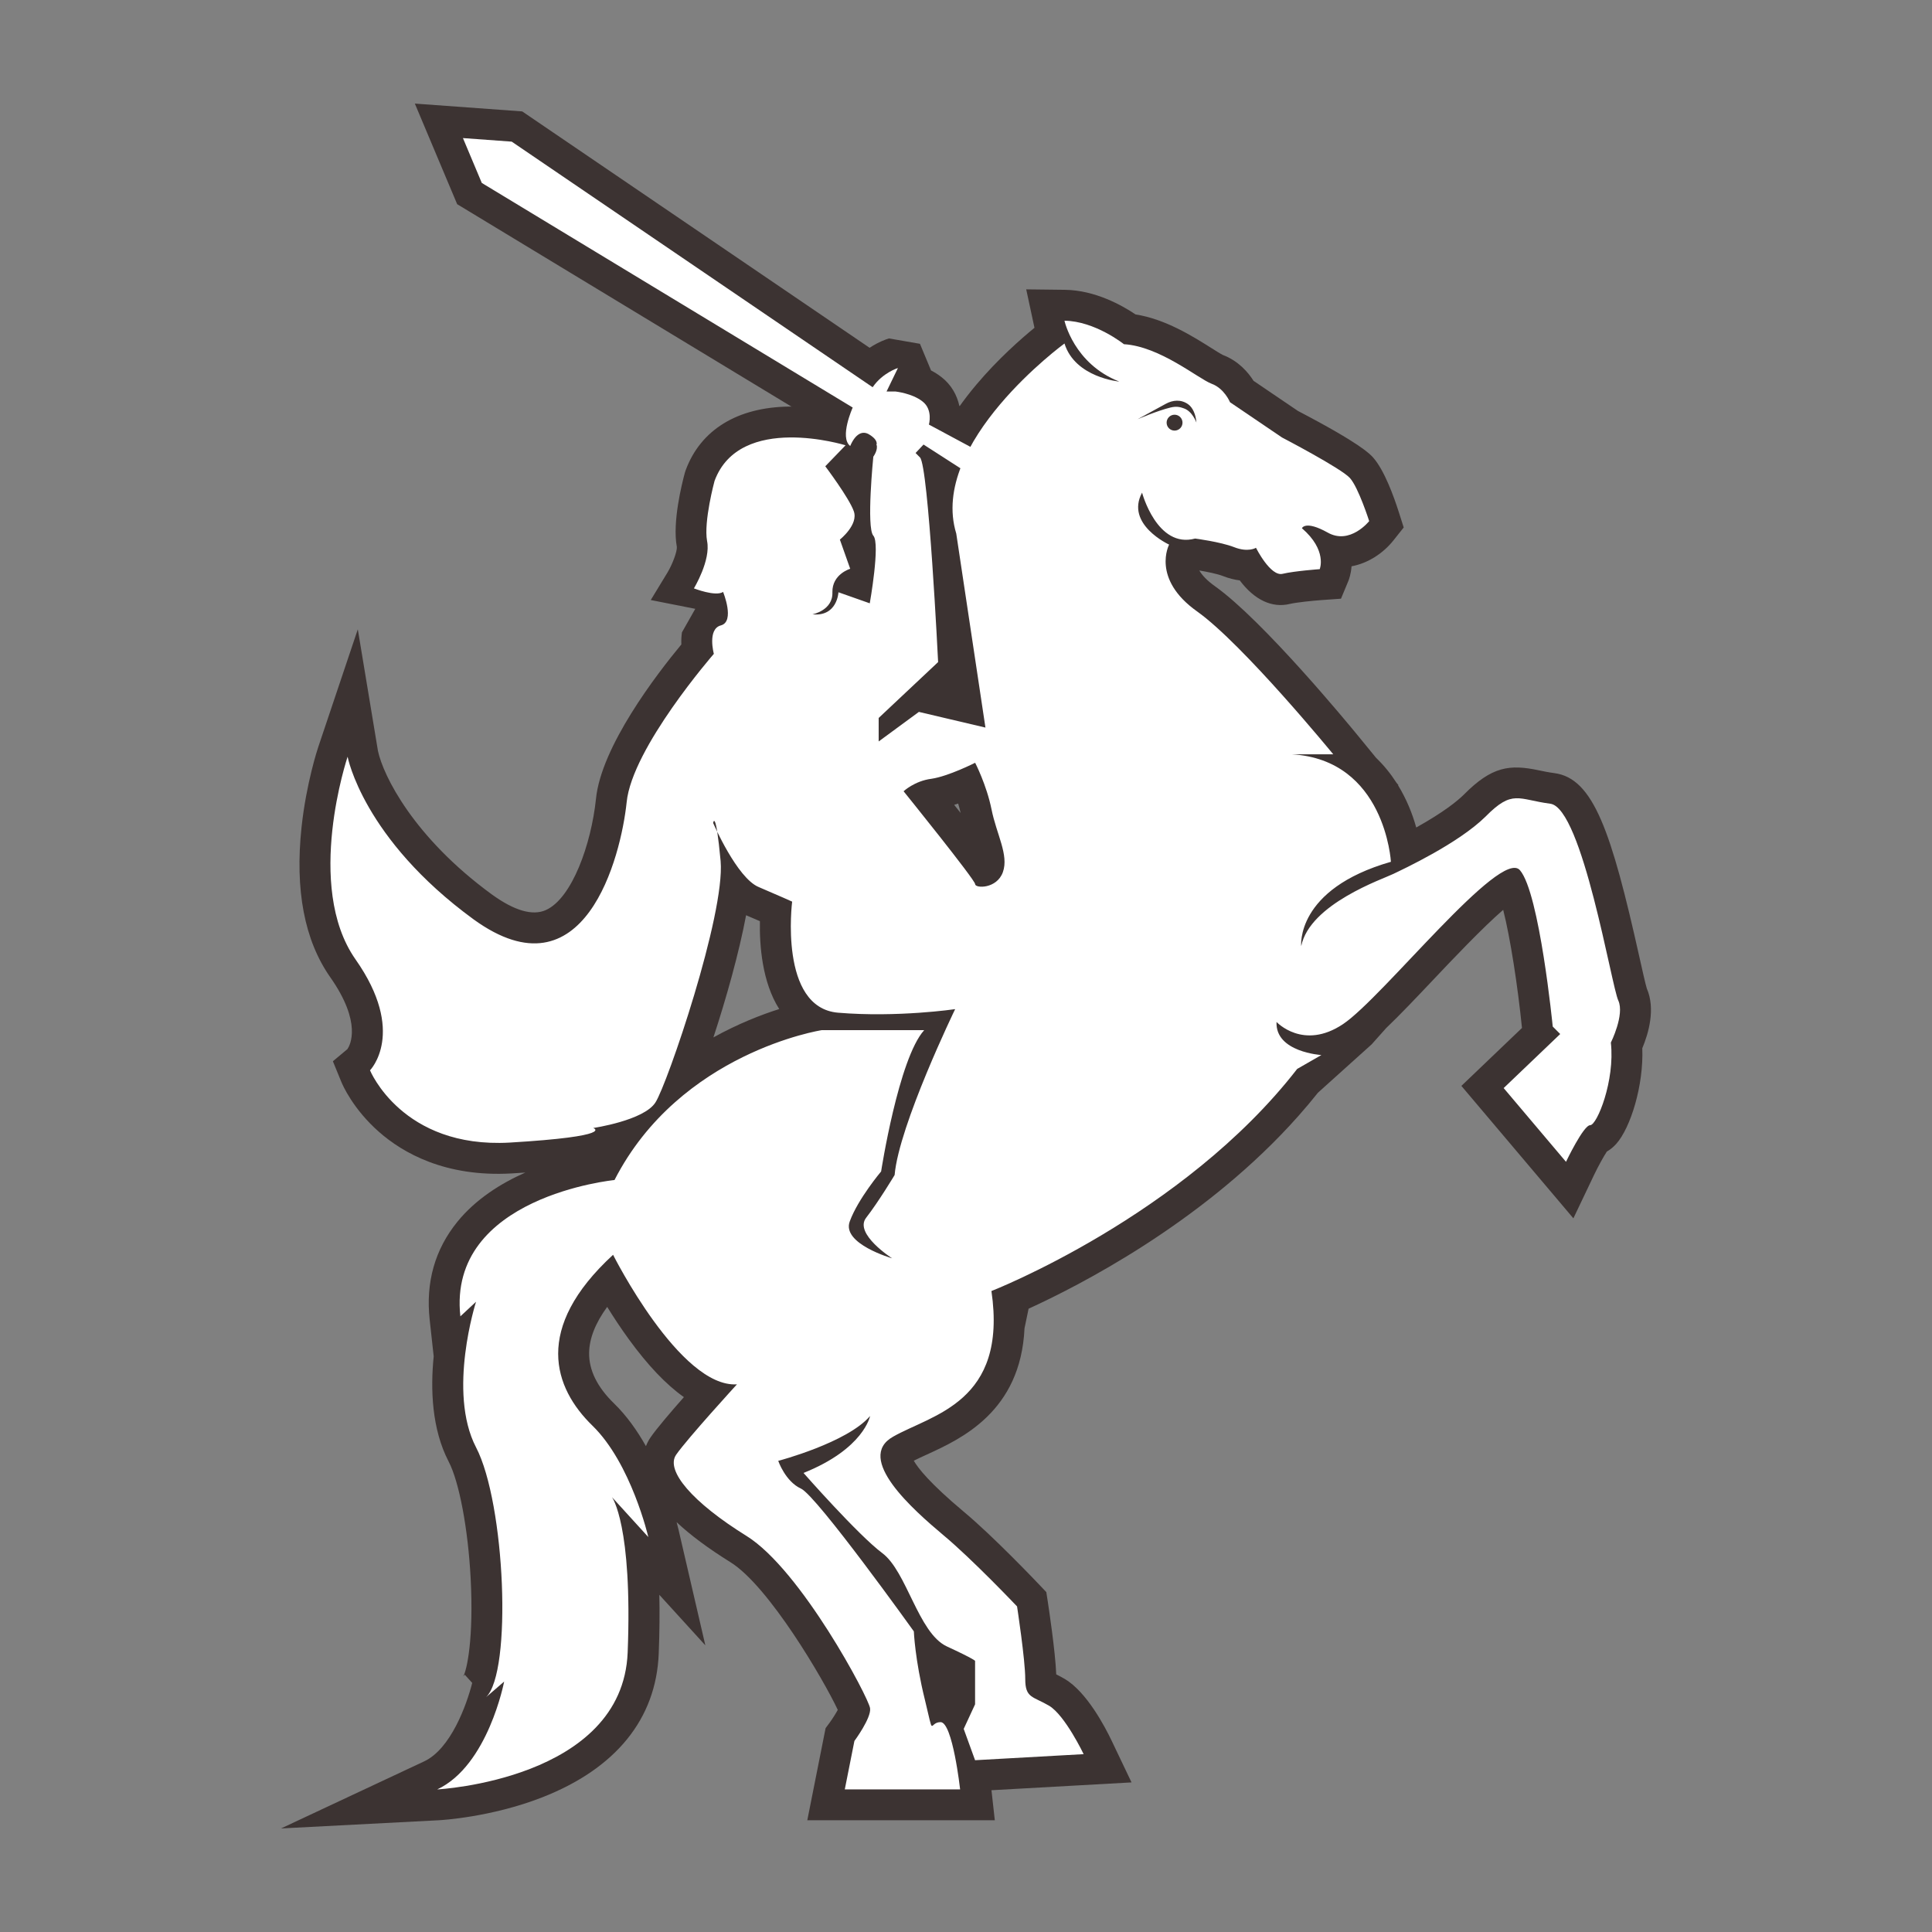 <?xml version="1.0" encoding="UTF-8"?>
<svg id="Layer_19" data-name="Layer 19" xmlns="http://www.w3.org/2000/svg" viewBox="0 0 625 625">
  <rect x="0" y="0" width="625" height="625" fill="#808080" stroke="none"/>
  <defs>
    <style>
      .cls-1, .cls-2 {
        fill-rule: evenodd;
      }

      .cls-1, .cls-2, .cls-3 {
        stroke-width: 0px;
      }

      .cls-1, .cls-3 {
        fill: #3c3332;
      }

      .cls-2 {
        fill: #fff;
      }
    </style>
  </defs>
  <g>
    <g>
      <path class="cls-1" d="m486.45,352.01l20.15,23.84s5.64-11.86,7.83-11.86,8.06-14.39,6.68-26.71c0,0,4.49-8.98,2.42-13.59-2.19-4.49-11.63-62.3-21.99-63.68-10.48-1.38-12.21-4.72-20.96,4.15-8.87,8.75-26.72,17.04-29.82,18.54-3.22,1.61-27.06,9.67-29.82,23.38,0,0-1.96-18.42,29.02-27.29,0,0-1.84-33.05-32.13-34.78h13.47s-29.13-35.58-43.99-46.18c-14.97-10.59-9.1-21.65-9.1-21.65,0,0-14.28-6.56-8.75-16.81,0,0,4.84,18.19,17.16,14.85,0,0,8.06,1.04,12.55,2.76,4.61,1.84,7.14.23,7.14.23,0,0,4.72,9.44,8.64,8.41,3.91-.92,11.98-1.5,11.98-1.5,0,0,2.53-6.1-5.76-13.24,0,0,1.04-2.65,8.29,1.38,7.25,4.15,13.47-3.68,13.47-3.68,0,0-3.45-10.82-6.22-13.93-2.76-3.11-21.99-13.13-21.99-13.13l-16.81-11.4s-1.84-4.49-5.99-5.99c-4.26-1.61-16.7-12.09-28.33-12.78,0,0-9.33-7.48-19.23-7.6,0,0,2.99,13.93,17.73,19.69,0,0-14.28-1.27-17.73-12.32,0,0-43.99,32.13-35.01,61.49l9.44,62.76-21.53-5.07-13.01,9.56v-7.6l19.23-18.08s-3.11-63.45-5.87-66.21c-2.76-2.76-3.11-3.11-3.11-3.11l.23-1.5-11.17.46c.58,1.73-1.04,3.91-1.04,3.91,0,0-2.3,22.92,0,25.56,2.3,2.53-1.15,21.88-1.15,21.88l-10.13-3.57s-.35,7.95-8.41,7.14c0,0,6.68-1.27,6.45-7.14-.12-5.87,5.76-7.6,5.76-7.6l-3.34-9.44s6.1-4.84,4.49-9.21c-1.5-4.26-9.21-14.51-9.21-14.51l6.56-6.79s-34.2-10.59-42.38,11.52c0,0-3.57,13.13-2.42,19.46,1.27,6.22-4.26,15.31-4.26,15.31,0,0,7.02,2.76,9.44,1.15,0,0,3.92,9.56-.69,10.82-4.49,1.15-2.3,9.21-2.3,9.21,0,0-26.48,30.4-28.21,48.02-1.84,17.62-13.59,63.91-49.51,37.88-35.81-26.14-40.76-52.62-40.76-52.62,0,0-14.05,41.8,2.53,65.52,16.7,23.72,4.72,35.93,4.72,35.93,0,0,10.36,25.33,45.14,23.38,34.66-2.07,27.06-4.72,27.06-4.72,0,0,16.47-2.42,20.15-8.29,3.8-5.87,22.57-60.8,21.07-78.07-1.61-17.27-2.42-12.32-2.42-12.32,0,0,7.72,17.85,14.74,20.73,7.02,2.99,10.82,4.72,10.82,4.72,0,0-4.38,34.31,14.85,35.93,19.23,1.61,37.88-1.15,37.88-1.15,0,0-18.19,37.54-19.58,53.66,0,0-5.18,8.64-9.21,13.82-4.03,5.18,8.41,13.13,8.41,13.13,0,0-16.47-4.72-13.7-11.98,2.65-7.25,10.13-16.12,10.13-16.12,0,0,5.64-36.5,13.93-45.71h-33.16s-45.83,7.14-67.02,48.48c0,0-54.12,5.3-49.86,44.1l5.07-4.72s-9.33,29.13,0,47.1c9.44,18.08,11.75,72.78,3.22,80.84l5.87-5.07s-5.18,27.18-21.65,34.89c0,0,59.99-3.11,61.61-44.33,1.61-41.22-5.07-50.21-5.07-50.21l11.75,12.9s-5.53-23.84-18.08-36.04c-12.55-12.21-19.23-31.44,6.68-55.27,0,0,21.65,43.07,40.07,41.91,0,0-16.12,17.62-19.69,22.8-3.45,5.07,5.18,15.31,22.8,26.25,17.62,10.94,39.61,52.51,39.96,55.73.46,3.11-5.07,10.59-5.07,10.59l-3.11,15.66h37.31s-2.42-21.76-6.33-21.76-1.96,5.64-5.07-7.25c-3.22-13.01-3.57-22.11-3.57-22.11,0,0-31.32-43.76-36.5-46.18-5.07-2.3-7.37-8.98-7.37-8.98,0,0,22.34-5.87,29.71-14.51,0,0-1.96,10.59-21.53,18.42,0,0,17.62,20.04,25.45,25.91,7.95,5.87,11.63,25.79,20.84,30.17,9.21,4.26,9.21,4.72,9.21,4.72v14.05l-3.68,7.95,3.68,10.13,35.12-1.96s-5.99-12.55-11.17-15.66c-5.3-3.11-7.72-2.42-7.72-8.64s-2.65-23.49-2.65-23.49c0,0-14.51-15.31-23.95-23.15-9.44-7.95-28.67-24.76-16.12-31.78,12.55-7.14,37.08-11.05,31.78-47.1,0,0,61.95-24.18,98.91-71.85l7.83-4.49s-14.97-.92-14.51-10.71c0,0,8.64,9.33,21.53.69,12.9-8.64,51.01-57.23,57.23-49.75,6.33,7.37,10.59,50.55,10.59,50.55l2.42,2.42-18.31,17.5Zm-204.39-209.46c.12,0,.12.12.23.12-.12,0-.12-.12-.23-.12h0Zm33.39,104.21s-8.64,4.38-14.16,5.18c-5.41.69-8.98,4.03-8.98,4.03,0,0,23.15,28.67,23.15,30.05s7.02,1.61,8.98-3.91c1.96-5.53-2.07-12.21-3.68-20.27-1.61-7.95-5.3-15.08-5.3-15.08h0Z"/>
      <path class="cls-3" d="m90.93,591.49l46.29-21.69c8.59-4.02,13.73-18.23,15.54-25.38l-2.4-2.65c-.37.35-.52.6-.53.6,1.24-2.03,3.45-12.51,2.42-31.91-.85-15.99-3.71-31.12-7.11-37.64-5.47-10.54-5.91-23.39-4.84-34.03l-1.3-11.88c-1.32-12.06,1.69-22.71,8.95-31.65,5.95-7.33,14.05-12.42,22-15.94-1.44.1-2.95.19-4.52.29-21.38,1.21-35.07-6.63-42.8-13.42-8.46-7.43-11.83-15.28-12.19-16.15l-2.75-6.72,4.71-3.94c.84-1.24,4.81-8.51-5.6-23.3-8.32-11.9-11.42-28.2-9.25-48.48,1.54-14.33,5.26-25.52,5.42-25.98l12.78-38.04,6.52,39.35c1.71,8.03,11.57,27.98,36.84,46.42,7.28,5.27,13.17,6.98,17.47,5.06,8.48-3.79,14.68-21.33,16.21-35.91,1.67-16.99,19.62-40.36,27.63-50.02-.05-1.23-.01-2.56.19-3.91l4.31-7.61-14.4-2.85,5.45-8.96c1.63-2.73,3.12-6.82,2.99-8.22l-.02-.11c-1.44-7.94,1.63-20.28,2.61-23.87l.27-.84c4.83-13.07,16.73-20.38,33.51-20.58,8.89-.11,17,1.82,19.99,2.63l6.77-.28v-1.32c1.64,0,3.23.39,4.65,1.13l19.74-.81-.97,6.31c2.71-4.87,6.17-9.81,10.36-14.78,6.97-8.26,14.41-14.79,18.78-18.36-.01-.07-.03-.13-.04-.19l-2.63-12.25,12.52.15c9.83.12,18.62,5.11,22.84,7.96,9.65,1.51,18.44,7.04,24.46,10.83,1.32.83,3.11,1.96,3.77,2.28,5.06,1.91,8.22,5.63,9.96,8.38l14.35,9.73c20.4,10.65,23.35,13.98,24.33,15.08,3.63,4.08,6.74,12.74,8.27,17.54l1.62,5.08-3.32,4.18c-3.2,4.03-8.07,7.37-13.55,8.38-.2,2.57-.86,4.32-1.05,4.78l-2.37,5.7-6.16.44c-2.99.21-8.13.74-10.33,1.24-5.81,1.44-11.52-1.29-16.26-7.6-1.68-.21-3.53-.65-5.52-1.44-1.81-.69-5.04-1.34-7.57-1.77.9,1.54,2.52,3.29,5.12,5.13,15.52,11.07,42.88,44.26,45.95,48l6.14,7.5c2.56,2.45,4.73,5.17,6.55,8l.69.84h-.16c2.75,4.49,4.66,9.23,5.89,13.68,8.96-5,13.36-8.62,15.38-10.61,9.11-9.21,14.87-9.88,24.33-7.88,1.53.32,3.1.65,5,.9,12.62,1.68,18.42,18.88,27.45,59.35.94,4.2,2,8.94,2.43,10.31,2.87,6.6.56,14.53-1.46,19.34.48,11.97-3.78,25.74-8.43,30.94-.99,1.11-2.03,1.91-3.04,2.49-1.08,1.64-2.83,4.83-4.16,7.61l-6.66,13.98-36.23-42.84,19.6-18.74c-1.36-13.53-3.79-29.24-6.08-38.21-6.58,5.68-16.46,16.1-22.47,22.46-5.66,5.98-10.87,11.48-15.37,15.77l-4.71,5.28-17.38,15.65c-2.03,2.56-4.12,5.04-6.27,7.46l-3,3.31h0c-29.62,31.9-67.67,51.49-84.33,59.1l-1.32,6.35h0c-1.25,26.93-20.5,35.75-31.51,40.79-1.54.7-3.01,1.38-4.31,2.03,1.39,2.44,5.26,7.34,15.95,16.32,9.74,8.07,24.16,23.28,24.77,23.92l2.15,2.27.48,3.09c.26,1.71,2.44,16,2.73,23.52.81.4,1.76.9,2.81,1.51,7.09,4.25,12.94,15.39,15.13,19.98l6.42,13.46-45.31,2.53,1.08,9.72h-60.66l5.92-29.8,1.33-1.8c.92-1.26,1.94-2.88,2.61-4.11-4.46-9.54-22.27-40.05-34.73-47.78-7.15-4.44-12.95-8.76-17.4-12.94.34,1.25.55,2.12.64,2.53l8.65,37.31-14.89-16.35c.13,5.53.09,11.83-.19,19-.83,21.14-13.88,37.23-37.76,46.55-16.51,6.44-32.64,7.34-33.32,7.38l-51.05,2.65Zm194.56-22.63h13.4c-.07-.32-.14-.64-.21-.94-.08-.02-.16-.05-.23-.07-5.29-1.68-6.65-5.95-7.68-10.28-1.13,3.82-3.34,7.38-4.96,9.71l-.31,1.58Zm-107.18-51.21l-5.38,28.2c-.3,1.56-1.82,8.9-5.51,17.23,12.58-4.79,25.04-13.44,25.65-28.93,1.36-34.82-3.5-44.43-3.56-44.54.26.5.46.69.46.69l5.6-4.16c-2.64-6.39-6.32-13.34-10.88-17.78-9.38-9.12-14.26-19.83-14.11-30.96.18-13.13,7.24-26.2,20.99-38.84l7.36-6.77c-5.92.74-18.64,3.52-28.14,9.71l-7.26,22.67c-2.22,7.02-6.68,27.82-.65,39.44,7.54,14.44,9.15,40.68,9.46,48.38.15,3.78.21,7.34.17,10.67l5.79-4.99Zm146.79,36.66l-2.17,4.68,7.76-.43c-2.01-1.04-4-2.33-5.59-4.25Zm-15.46-8.92s0,0,0,0c0,0,0,0,0,0Zm-80.79-71.54c1.99,2.65,7.15,7.83,17.95,14.54,8.83,5.48,18.79,16.88,29.62,33.88.09.15,6.3,9.92,10.7,18.49-.67-4.02-1.04-7.27-1.24-9.47-12.66-17.58-27.7-37.32-31.84-41.08-7.85-4.11-11.13-12.63-11.72-14.35l-3.51-10.19,10.43-2.74c7.8-2.06,21.03-7.09,24.64-11.33l24.22-28.39-5.28,28.57c11.11-5.11,19.82-9.77,18.58-27.77l-25.53-7.32c-4.56-1.31-15.61-5.23-19.68-13.37-1.85-3.71-2.08-7.86-.64-11.7,2.37-6.47,7.33-13.34,10.05-16.84,1.19-7.15,3.67-20.27,7.49-31.51h-16.37c-5.27,1.05-41.79,9.43-59.02,43.04l-2.49,4.86-2.95.29,5.02,9.98c9.63,19.1,24.43,36.83,30.51,36.43l24.72-1.54-16.72,18.28c-5,5.46-13,14.42-16.95,19.27Zm81.68,49.69c4.09,1.89,7.3,3.38,9.67,4.92-.19-1.44-.39-2.85-.58-4.15-3.99-4.13-12.72-13.01-19.37-18.77,1.17,2.15,2.26,4.38,3.33,6.59,1.76,3.62,5.04,10.37,6.95,11.42Zm-34.47-44.17c.44.47.88.95,1.33,1.42-.29-.59-.57-1.18-.81-1.77-.17.12-.34.23-.52.35Zm17.65-5.82s0,0,0,0c0,0,0,0,0,0Zm-97.28-50.78c-3.82,5.24-5.79,10.22-5.85,14.89-.08,5.57,2.63,11.07,8.05,16.34,4.11,3.99,7.53,8.86,10.33,13.83.39-1,.89-1.96,1.5-2.85,1.91-2.78,6.42-8.07,10.78-13.01-5.79-4.09-11.72-10.34-17.87-18.8-2.6-3.58-4.95-7.17-6.95-10.4Zm94.47-26.53c.99.88,2.17,1.79,3.1,2.38l18.19,11.62,4.92-1.92c.57-.22,56.17-22.35,91.25-64.45-3.49-3.4-5.64-7.98-5.37-13.76l1.23-26.25,7.38,9.14-.63-5.89c-.11-1-2.05-22.89,27.62-35.01-2.14-7.26-7.58-17.34-21.36-18.13l.31-10.81c-10.23-12.01-26.94-30.7-36.06-37.21-11.5-8.14-14.62-17.67-14.41-25.1-3.09-2.52-6.33-6.13-7.93-10.89-1.7-5.08-1.18-10.4,1.5-15.36l10.95-20.3-10.4-.92c-5.01-.44-12.72-2.61-18.73-7.76-11.8,10.71-28.03,29.46-23.56,44.05l.22.71,11.75,78.09-4.13-.97c1.31,3.23,2.84,7.62,3.8,12.35.44,2.2,1.13,4.35,1.86,6.64,1.82,5.68,3.87,12.12,1.45,18.96-3.13,8.84-12.09,12.37-18.91,11.19-4.08-.7-7.27-3.22-8.69-6.58-2.38-3.5-12.61-16.5-21.74-27.8l-5.17-6.4-5.11,3.75v-31.68l19.01-17.87c-.33-6.25-.7-12.68-1.1-18.89-.26,1.78-.58,3.7-.95,5.77l-2.07,11.58-13.05-4.6c-.29.29-.59.57-.91.85-2.48,2.15-6.82,4.58-13.35,3.92l-18.75-1.88c-.67.99-1.46,1.87-2.35,2.62l1.26,4.63-3.51,4.03c-10.13,11.64-24.83,32.5-25.8,42.42-.45,4.29-1.97,15.34-6.57,26.76-5.17,12.83-12.36,21.37-21.38,25.4-14.07,6.28-28.09-.42-37.38-7.15-13.98-10.21-23.67-20.58-30.35-29.72-.44,10.38.88,21.2,6.19,28.79,13.7,19.46,11.55,33.75,8.1,41.65,3.61,4.88,11.79,12.68,27.42,13.43l31.75-4.66c5.19-.78,11.45-2.71,13.34-4.09,4.17-8.02,20.55-57.92,19.37-71.52-.32-3.46-.59-5.79-.8-7.35-.31-.68-.59-1.31-.83-1.87l-1.16-2.69.47-2.89c1-6.14,6.07-9.18,10.54-9.04,3.12.11,8.58,1.61,10.27,10.43,2.74,5.45,6.08,10.55,7.86,11.81,6.97,2.97,10.75,4.69,10.91,4.76l6.72,3.05-.93,7.32c-.84,6.78-.4,18.91,3.21,23.36.72.89,1.39,1.24,2.56,1.34,17.77,1.49,35.41-1.05,35.59-1.08l18.69-2.74-8.23,17c-6.72,13.88-17.72,39.77-18.61,50.15l-.2,2.31-1.19,1.98c-.18.3-3.54,5.89-7.1,10.99Zm223.54-22.25h0,0Zm.02,0h0Zm-14.31-21.25l5.03,5.95c1.02-1.19,2.04-2.13,3.08-2.84,1.21-2.7,2.85-8.3,3.03-13.76l-11.14,10.65Zm-296.15-2h0Zm-91.74-11.18s0,0,0,0c0,0,0,0,0,0Zm129.1-43.48c-2.3,12.26-6.46,27-10.57,39.52,7.94-4.4,15.42-7.31,21.29-9.18-5.55-8.72-6.4-20.66-6.25-28.42-1.25-.54-2.68-1.16-4.28-1.84-.06-.03-.13-.05-.19-.08Zm270.54,31.43l1.66,1.66c.26-.88.45-1.67.5-2.21-.81-2.12-1.57-5.47-3.29-13.16-.46-2.05-1.11-4.97-1.89-8.35.14.83.28,1.68.42,2.56,1.25,7.89,2.14,15.29,2.61,19.5Zm-56.78-35.84c-.7.35-1.51.68-2.71,1.18-17.69,7.35-21.18,12.67-21.69,15.18l-3.18,15.78c.45-.24.92-.52,1.4-.84,3.88-2.6,12.61-11.81,20.31-19.94,6.21-6.56,11.46-12.01,16-16.46-2.99,1.6-6.2,3.23-9.63,4.86l-.49.24Zm77.46,27.78l.05.12s.02.03.02.05c-.03-.06-.05-.12-.08-.17Zm-.07-.15l.04.08s-.03-.05-.04-.08Zm-217.56-40.33h0Zm184.42-3.9c.7.82,1.44,1.84,2.2,3.25-1.29-3.82-2.57-6.95-3.76-8.77-1.58-.27-2.94-.55-4.11-.8-.94-.2-2.08-.44-2.68-.51-.4.25-1.34.92-3.07,2.66.82-.12,1.63-.17,2.43-.14,3.55.12,6.74,1.65,8.99,4.31Zm-249.79,2.79h0s0,0,0,0Zm59.1-17.49c.73.91,1.42,1.78,2.09,2.62-.24-1.04-.51-2.06-.81-3.05-.42.15-.85.29-1.28.43Zm-9.22-19.3l-1.86,1.36c.74-.17,1.51-.31,2.3-.41.51-.08,1.12-.23,1.8-.42l-2.24-.53Zm-60.53-63.77l4.25,10.38c.3.74.68,1.75,1.04,2.94l15.21-1.56c.31-2.37,1.09-4.49,2.18-6.36l.22-5.03.42.15-2.42-6.83,5.62-4.25c.06-.05.13-.11.19-.17-1.48-2.47-4.1-6.33-6.66-9.73l-4.03-5.35c-6.05.15-12.05,1.79-14.27,7.16-1.34,5.11-2.49,12.2-2.11,14.52.27,1.37.37,2.76.35,4.14Zm146.99-13.27l1.97.25c1.54.2,9.49,1.29,14.83,3.34l7.57-4.81,1.86,3.72c1.26-2.64,3.59-4.71,6.49-5.76,3.47-1.25,6.96-.82,10.05.2-3.16-2.19-11.61-6.95-18.59-10.59l-.51-.27-20.06-13.6-.21-.63-16.13-1.43,5.94,22.33c1,3.59,3.39,7.37,4.59,7.84,0,0,.11-.02.28-.07l1.92-.52Zm-103.63-31.38v1.2l4.35-.18c-1.34-.66-2.84-1.02-4.35-1.02Z"/>
    </g>
    <g>
      <path class="cls-1" d="m283.56,143.93l9.79,5.64,5.41-5.76,11.98,7.71,6.22,1.61-2.3-8.18-14.16-7.6s1.38-4.84-2.07-7.48c-3.34-2.65-8.75-3.22-8.75-3.22h-2.88l3.68-7.6s-4.95,1.5-8.18,6.22l-116.76-79.45-15.78-1.15,6.1,14.51,119.99,72.66s-4.38,9.67-.81,12.44c1.61-3.8,3.91-5.18,6.22-3.68,2.07,1.27,2.53,2.42,2.3,3.34h0Z"/>
      <path class="cls-3" d="m331.3,167.2l-24.63-6.39-6.33-4.08-5.13,5.46-13.59-7.83-2.45,5.77-10.26-7.94c-4.39-3.4-6.06-9.03-4.92-15.83l-116.1-70.31-13.69-32.54,34.73,2.53,112.38,76.47c2.95-1.94,5.49-2.8,6.26-3.03l10.03,1.74,3.59,8.62c1.15.6,2.3,1.31,3.37,2.15,3.22,2.5,5.03,5.86,5.79,9.31l12.77,6.85,8.18,29.03Zm-46.87-19.4h0Z"/>
    </g>
  </g>
  <g>
    <path class="cls-2" d="m486.45,352.01l20.15,23.84s5.64-11.86,7.83-11.86,8.06-14.39,6.68-26.71c0,0,4.49-8.98,2.42-13.59-2.19-4.49-11.63-62.3-21.99-63.68-10.48-1.38-12.21-4.72-20.96,4.15-8.87,8.75-26.72,17.04-29.82,18.54-3.22,1.61-27.06,9.67-29.82,23.38,0,0-1.96-18.42,29.02-27.29,0,0-1.84-33.05-32.13-34.78h13.47s-29.13-35.58-43.99-46.18c-14.97-10.59-9.1-21.65-9.1-21.65,0,0-14.28-6.56-8.75-16.81,0,0,4.84,18.19,17.16,14.85,0,0,8.06,1.04,12.55,2.76,4.61,1.84,7.14.23,7.14.23,0,0,4.72,9.44,8.64,8.41,3.91-.92,11.98-1.5,11.98-1.5,0,0,2.53-6.1-5.76-13.24,0,0,1.04-2.65,8.29,1.38,7.25,4.15,13.47-3.68,13.47-3.68,0,0-3.45-10.82-6.22-13.93-2.76-3.11-21.99-13.13-21.99-13.13l-16.81-11.4s-1.84-4.49-5.99-5.99c-4.26-1.61-16.7-12.09-28.33-12.78,0,0-9.33-7.48-19.23-7.6,0,0,2.99,13.93,17.73,19.69,0,0-14.28-1.27-17.73-12.32,0,0-43.99,32.13-35.01,61.49l9.44,62.76-21.53-5.07-13.01,9.56v-7.6l19.23-18.08s-3.11-63.45-5.87-66.21c-2.76-2.76-3.11-3.11-3.11-3.11l.23-1.5-11.17.46c.58,1.73-1.04,3.91-1.04,3.91,0,0-2.3,22.92,0,25.56,2.3,2.53-1.15,21.88-1.15,21.88l-10.13-3.57s-.35,7.95-8.41,7.14c0,0,6.68-1.27,6.45-7.14-.12-5.87,5.76-7.6,5.76-7.6l-3.34-9.44s6.1-4.84,4.49-9.21c-1.5-4.26-9.21-14.51-9.21-14.51l6.56-6.79s-34.2-10.59-42.38,11.52c0,0-3.57,13.13-2.42,19.46,1.27,6.22-4.26,15.31-4.26,15.31,0,0,7.02,2.76,9.44,1.15,0,0,3.92,9.56-.69,10.82-4.49,1.15-2.3,9.21-2.3,9.21,0,0-26.48,30.4-28.21,48.02-1.84,17.62-13.59,63.91-49.51,37.88-35.81-26.14-40.76-52.62-40.76-52.62,0,0-14.05,41.8,2.53,65.52,16.7,23.72,4.72,35.93,4.72,35.93,0,0,10.36,25.33,45.14,23.38,34.66-2.07,27.06-4.72,27.06-4.72,0,0,16.47-2.42,20.15-8.29,3.8-5.87,22.57-60.8,21.07-78.07-1.61-17.27-2.42-12.32-2.42-12.32,0,0,7.72,17.85,14.74,20.73,7.02,2.99,10.82,4.72,10.82,4.72,0,0-4.38,34.31,14.85,35.93,19.23,1.61,37.88-1.15,37.88-1.15,0,0-18.19,37.54-19.58,53.66,0,0-5.18,8.64-9.21,13.82-4.03,5.18,8.41,13.13,8.41,13.13,0,0-16.47-4.72-13.7-11.98,2.65-7.25,10.13-16.12,10.13-16.12,0,0,5.64-36.5,13.93-45.71h-33.16s-45.83,7.14-67.02,48.48c0,0-54.12,5.3-49.86,44.1l5.07-4.72s-9.33,29.13,0,47.1c9.44,18.08,11.75,72.78,3.22,80.84l5.87-5.07s-5.18,27.18-21.65,34.89c0,0,59.99-3.11,61.61-44.33,1.61-41.22-5.07-50.21-5.07-50.21l11.75,12.9s-5.53-23.84-18.08-36.04c-12.55-12.21-19.23-31.44,6.68-55.27,0,0,21.65,43.07,40.07,41.91,0,0-16.12,17.62-19.69,22.8-3.45,5.07,5.18,15.31,22.8,26.25,17.62,10.94,39.61,52.51,39.96,55.73.46,3.11-5.07,10.59-5.07,10.59l-3.11,15.66h37.31s-2.42-21.76-6.33-21.76-1.96,5.64-5.07-7.25c-3.22-13.01-3.57-22.11-3.57-22.11,0,0-31.32-43.76-36.5-46.18-5.07-2.3-7.37-8.98-7.37-8.98,0,0,22.34-5.87,29.71-14.51,0,0-1.96,10.59-21.53,18.42,0,0,17.62,20.04,25.45,25.91,7.95,5.87,11.63,25.79,20.84,30.17,9.21,4.26,9.21,4.72,9.21,4.72v14.05l-3.68,7.95,3.68,10.13,35.12-1.96s-5.99-12.55-11.17-15.66c-5.3-3.11-7.72-2.42-7.72-8.64s-2.65-23.49-2.65-23.49c0,0-14.51-15.31-23.95-23.15-9.44-7.95-28.67-24.76-16.12-31.78,12.55-7.14,37.08-11.05,31.78-47.1,0,0,61.95-24.18,98.91-71.85l7.83-4.49s-14.97-.92-14.51-10.71c0,0,8.64,9.33,21.53.69,12.9-8.64,51.01-57.23,57.23-49.75,6.33,7.37,10.59,50.55,10.59,50.55l2.42,2.42-18.31,17.5Zm-204.39-209.46c.12,0,.12.12.23.12-.12,0-.12-.12-.23-.12h0Zm33.39,104.21s-8.64,4.38-14.16,5.18c-5.41.69-8.98,4.03-8.98,4.03,0,0,23.15,28.67,23.15,30.05s7.02,1.61,8.98-3.91c1.96-5.53-2.07-12.21-3.68-20.27-1.61-7.95-5.3-15.08-5.3-15.08h0Z"/>
    <path class="cls-2" d="m283.56,143.93l9.79,5.64,5.41-5.76,11.98,7.71,6.22,1.61-2.3-8.18-14.16-7.6s1.38-4.84-2.07-7.48c-3.34-2.65-8.75-3.22-8.75-3.22h-2.88l3.68-7.6s-4.95,1.5-8.18,6.22l-116.76-79.45-15.78-1.15,6.1,14.51,119.99,72.66s-4.38,9.67-.81,12.44c1.61-3.8,3.91-5.18,6.22-3.68,2.07,1.27,2.53,2.42,2.3,3.34h0Z"/>
  </g>
  <g>
    <circle class="cls-3" cx="379.97" cy="136.73" r="2.57"/>
    <path class="cls-3" d="m383.02,132.12c-1.07-.37-2.23-.8-4.32-.3-4.32,1.04-10.72,3.81-10.72,3.81,0,0,7.19-3.93,9.16-5,2.23-1.22,4.92-1.53,7.27.18,1.49,1.08,2.44,3.35,2.63,5.89,0,0-1.28-3.63-4.03-4.58Z"/>
  </g>
</svg>